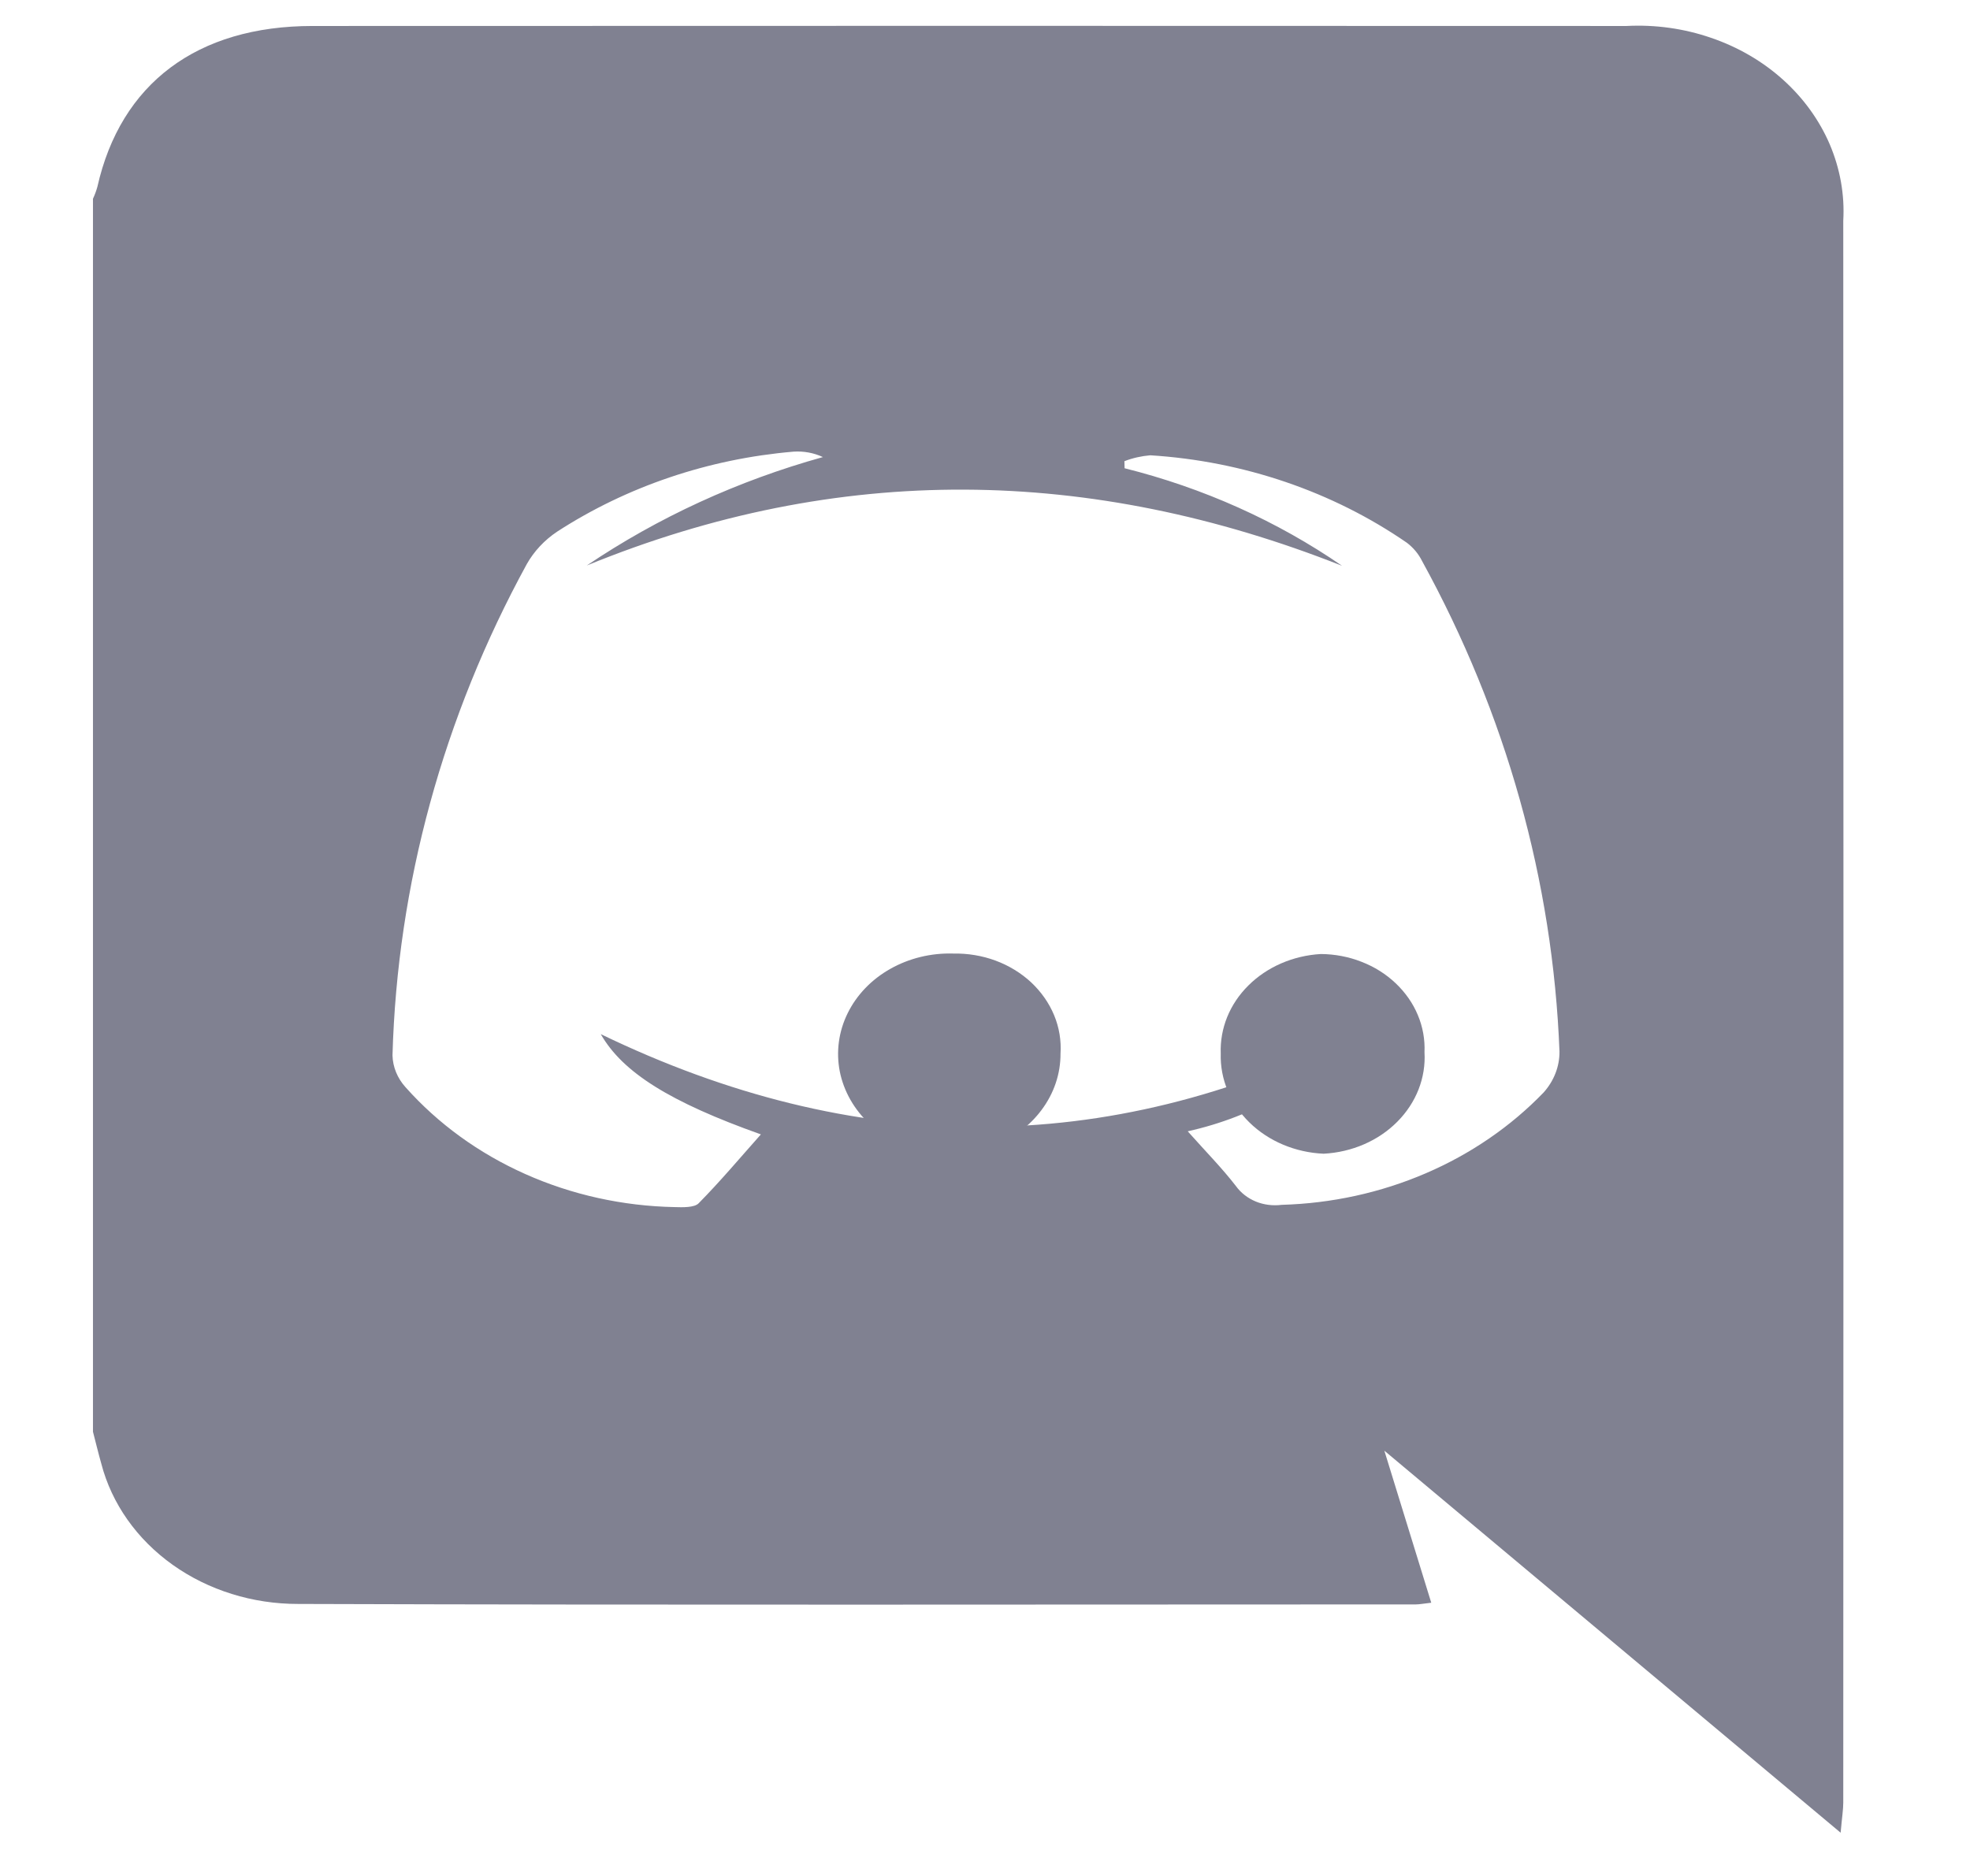 <svg width="21" height="20" viewBox="0 0 21 20" fill="none" xmlns="http://www.w3.org/2000/svg">
<path d="M0.991 15.264V2.119C1.01 2.078 1.026 2.035 1.038 1.992C1.286 0.891 2.1 0.277 3.331 0.277C8 0.275 12.669 0.275 17.338 0.277C17.645 0.261 17.952 0.304 18.239 0.403C18.527 0.501 18.788 0.653 19.006 0.849C19.224 1.045 19.394 1.28 19.505 1.539C19.615 1.798 19.665 2.075 19.649 2.353C19.652 7.974 19.652 13.596 19.649 19.218C19.649 19.293 19.636 19.368 19.621 19.539L14.757 15.466L15.257 17.087C15.173 17.096 15.133 17.105 15.093 17.105C11.122 17.105 7.15 17.113 3.179 17.1C2.693 17.101 2.222 16.954 1.841 16.683C1.459 16.411 1.191 16.031 1.08 15.605C1.048 15.492 1.021 15.379 0.991 15.264ZM12.661 12.061C12.852 12.276 13.027 12.453 13.175 12.645C13.227 12.717 13.3 12.774 13.387 12.81C13.473 12.845 13.569 12.857 13.663 12.845C14.195 12.83 14.717 12.716 15.198 12.509C15.678 12.303 16.106 12.009 16.455 11.647C16.565 11.524 16.625 11.37 16.624 11.212C16.554 9.393 16.054 7.609 15.158 5.979C15.121 5.905 15.066 5.839 14.998 5.787C14.207 5.241 13.255 4.916 12.262 4.854C12.167 4.862 12.073 4.883 11.986 4.917L11.988 4.992C12.827 5.202 13.614 5.555 14.306 6.032C11.622 4.971 8.942 4.929 6.255 6.029C7.015 5.516 7.866 5.125 8.772 4.873C8.676 4.828 8.568 4.808 8.46 4.815C7.551 4.892 6.681 5.187 5.939 5.668C5.803 5.759 5.693 5.877 5.616 6.013C4.724 7.645 4.235 9.432 4.184 11.251C4.187 11.375 4.236 11.495 4.323 11.591C4.669 11.98 5.104 12.296 5.6 12.517C6.095 12.738 6.638 12.858 7.19 12.869C7.278 12.872 7.402 12.875 7.447 12.829C7.677 12.596 7.886 12.347 8.111 12.094C7.145 11.75 6.638 11.435 6.404 11.025C9.105 12.331 11.779 12.355 14.453 11.025C13.999 11.54 13.369 11.904 12.661 12.061V12.061Z" fill="#808191"/>
<g filter="url(#filter0_d_1100_11778)">
<path d="M8.344 8.35C8.499 8.347 8.652 8.372 8.796 8.425C8.939 8.478 9.068 8.557 9.176 8.657C9.283 8.758 9.367 8.877 9.421 9.008C9.475 9.138 9.498 9.278 9.489 9.417C9.49 9.631 9.42 9.839 9.288 10.016C9.156 10.194 8.969 10.331 8.75 10.411C8.531 10.492 8.291 10.511 8.059 10.467C7.828 10.423 7.617 10.318 7.452 10.165C7.288 10.011 7.178 9.817 7.136 9.607C7.095 9.397 7.124 9.181 7.22 8.986C7.316 8.791 7.474 8.626 7.675 8.513C7.875 8.4 8.108 8.343 8.344 8.35Z" fill="#808191"/>
</g>
<g filter="url(#filter1_d_1100_11778)">
<path d="M13.369 9.402C13.385 9.674 13.281 9.94 13.079 10.143C12.878 10.346 12.596 10.468 12.294 10.484C11.993 10.471 11.709 10.352 11.504 10.152C11.299 9.952 11.189 9.688 11.197 9.416C11.187 9.148 11.292 8.888 11.492 8.69C11.691 8.492 11.968 8.372 12.264 8.355C12.413 8.356 12.561 8.384 12.698 8.438C12.835 8.491 12.959 8.569 13.062 8.667C13.165 8.765 13.246 8.88 13.298 9.006C13.351 9.132 13.375 9.267 13.369 9.402Z" fill="#808191"/>
</g>
<defs>
<filter id="filter0_d_1100_11778" x="3.487" y="4.718" width="13.267" height="13.034" filterUnits="userSpaceOnUse" color-interpolation-filters="sRGB">
<feFlood flood-opacity="0" result="BackgroundImageFix"/>
<feColorMatrix in="SourceAlpha" type="matrix" values="0 0 0 0 0 0 0 0 0 0 0 0 0 0 0 0 0 0 127 0" result="hardAlpha"/>
<feOffset dx="1.816" dy="1.816"/>
<feGaussianBlur stdDeviation="2.723"/>
<feColorMatrix type="matrix" values="0 0 0 0 0 0 0 0 0 0 0 0 0 0 0 0 0 0 0.161 0"/>
<feBlend mode="normal" in2="BackgroundImageFix" result="effect1_dropShadow_1100_11778"/>
<feBlend mode="normal" in="SourceGraphic" in2="effect1_dropShadow_1100_11778" result="shape"/>
</filter>
<filter id="filter1_d_1100_11778" x="7.565" y="4.724" width="13.069" height="13.023" filterUnits="userSpaceOnUse" color-interpolation-filters="sRGB">
<feFlood flood-opacity="0" result="BackgroundImageFix"/>
<feColorMatrix in="SourceAlpha" type="matrix" values="0 0 0 0 0 0 0 0 0 0 0 0 0 0 0 0 0 0 127 0" result="hardAlpha"/>
<feOffset dx="1.816" dy="1.816"/>
<feGaussianBlur stdDeviation="2.723"/>
<feColorMatrix type="matrix" values="0 0 0 0 0 0 0 0 0 0 0 0 0 0 0 0 0 0 0.161 0"/>
<feBlend mode="normal" in2="BackgroundImageFix" result="effect1_dropShadow_1100_11778"/>
<feBlend mode="normal" in="SourceGraphic" in2="effect1_dropShadow_1100_11778" result="shape"/>
</filter>
</defs>
</svg>
